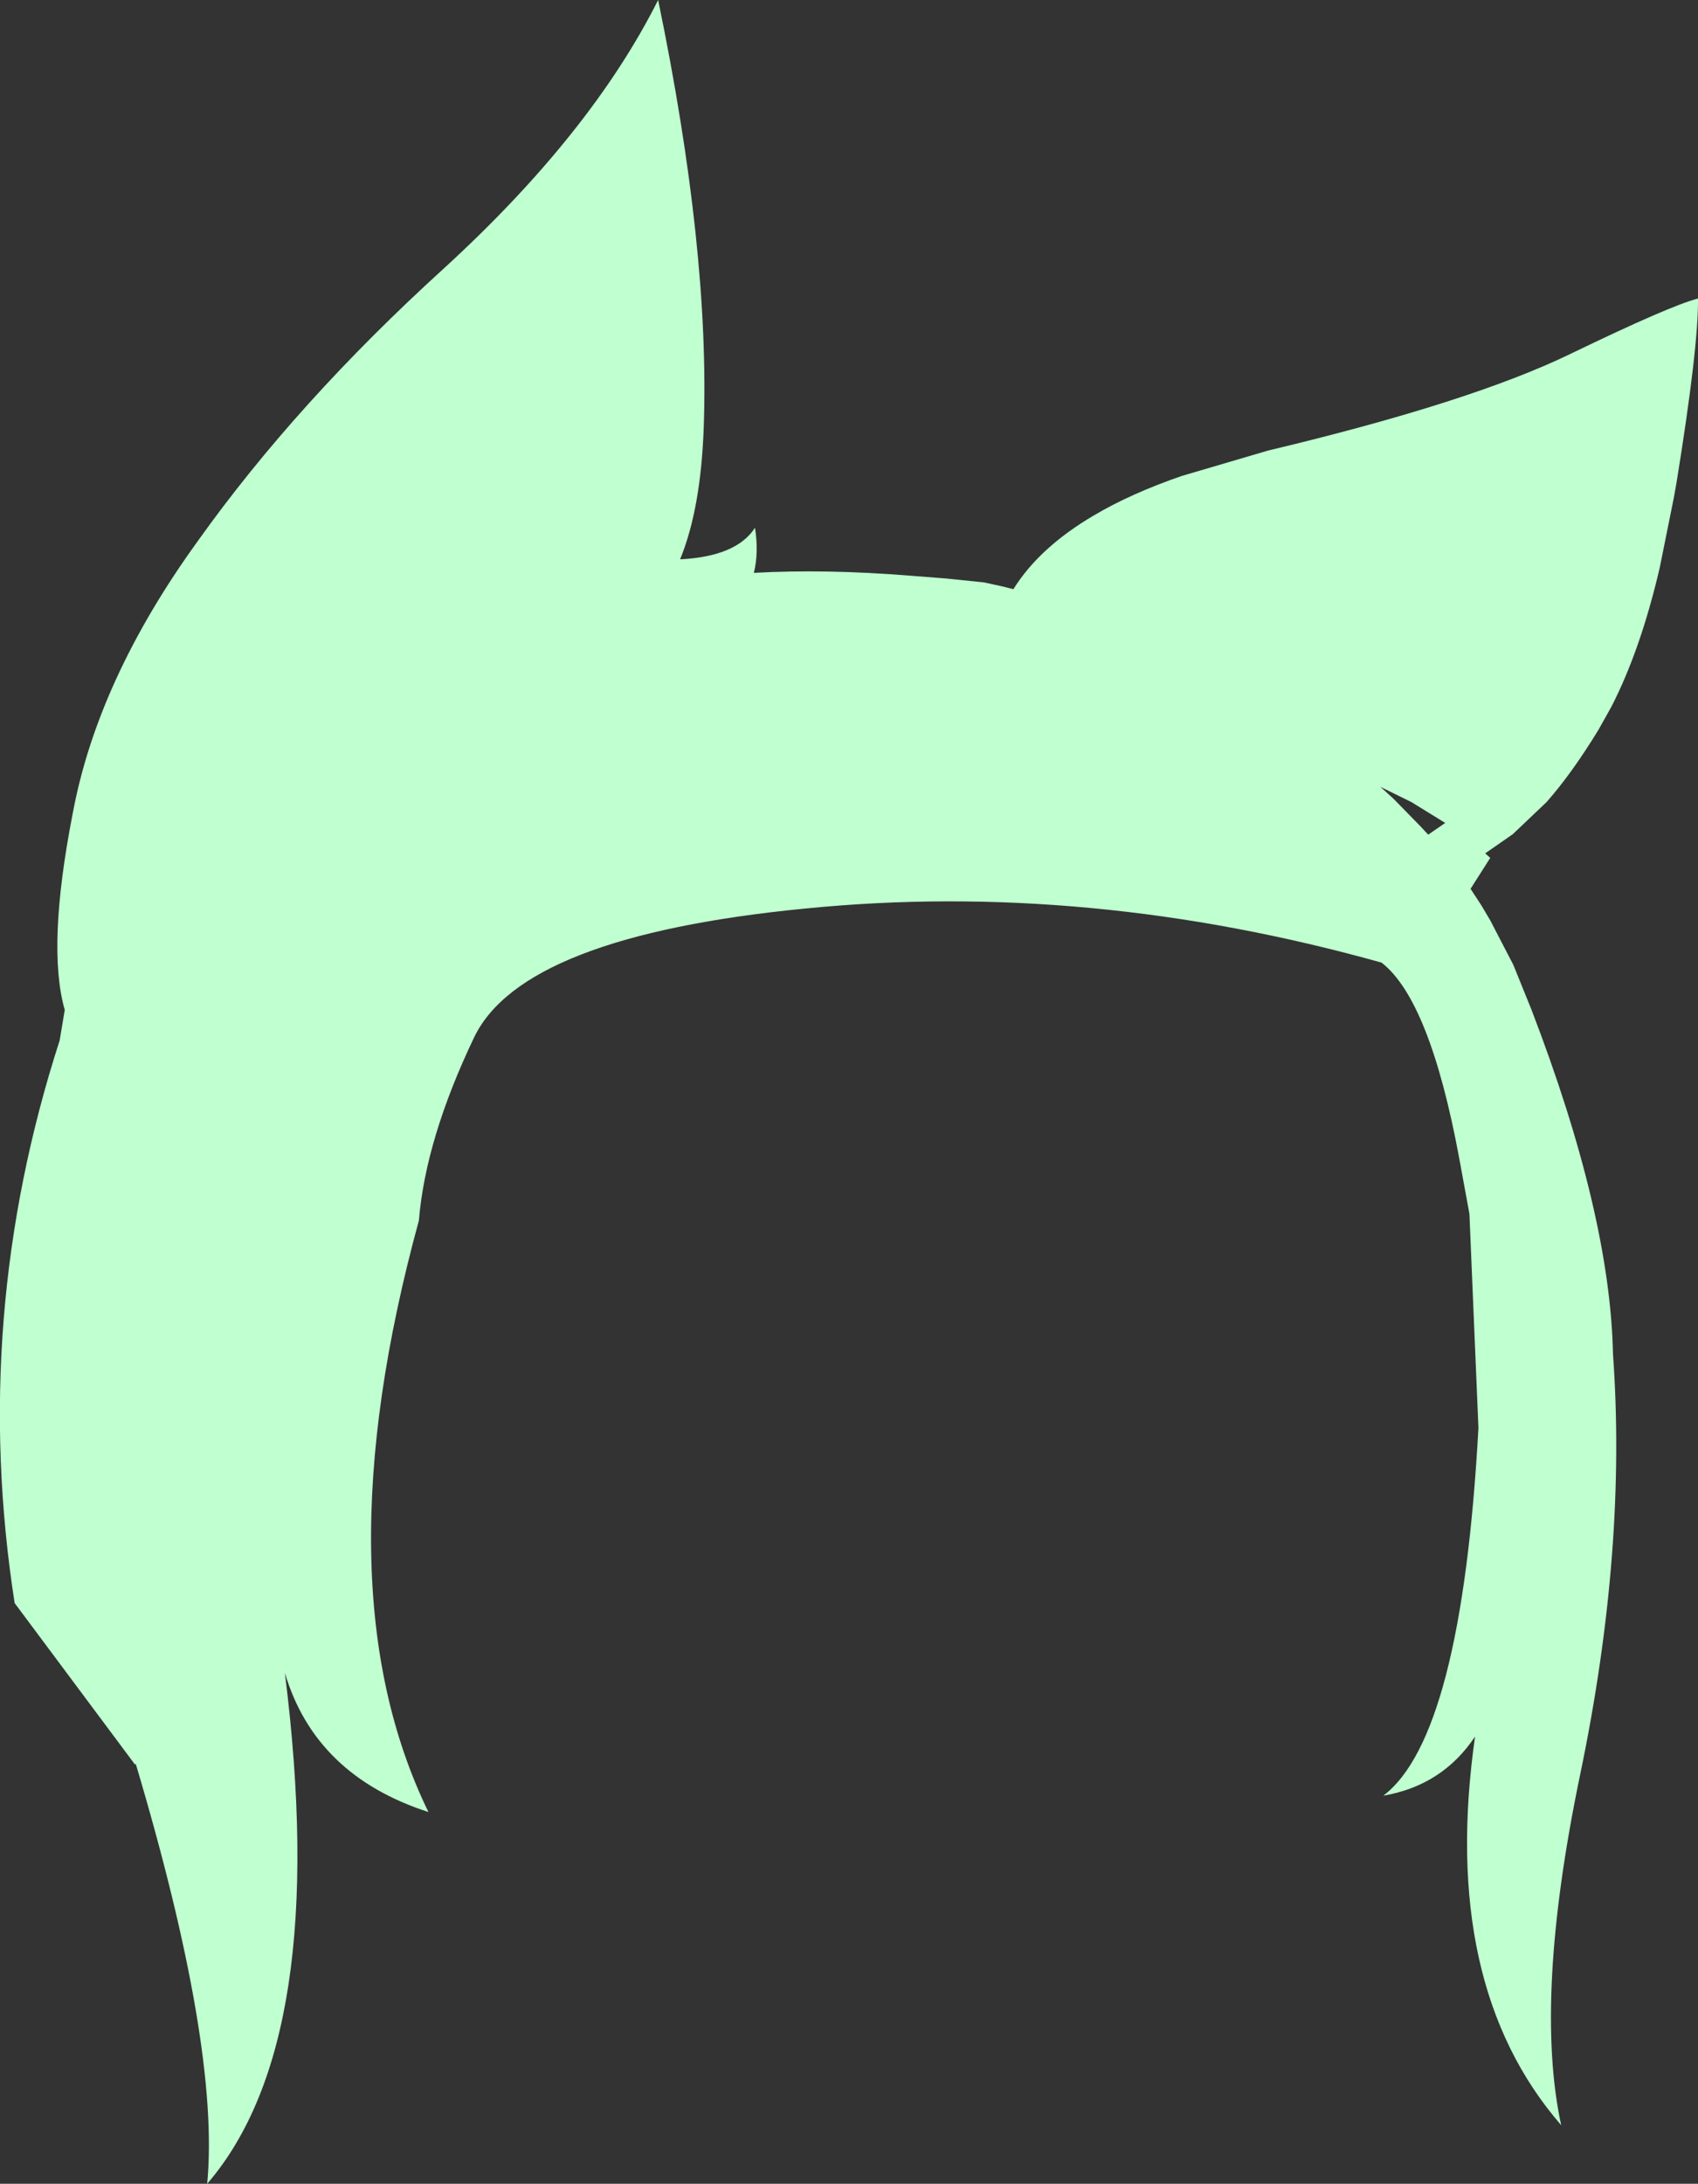 <?xml version="1.0" encoding="UTF-8" standalone="no"?>
<svg xmlns:xlink="http://www.w3.org/1999/xlink" height="193.85px" width="150.8px" xmlns="http://www.w3.org/2000/svg">
  <rect width="100%" height="100%" fill="#333333" stroke="none"/>
  <g transform="matrix(1.0, 0.0, 0.0, 1.0, 75.4, 96.95)">
    <path d="M75.4 -70.45 Q75.45 -66.2 73.5 -54.15 L73.25 -52.75 72.0 -46.55 Q70.3 -39.25 67.7 -34.2 L66.55 -32.15 Q64.2 -28.3 61.95 -25.75 L58.95 -22.9 57.8 -22.1 56.5 -21.2 56.95 -20.8 55.2 -18.05 56.15 -16.6 56.95 -15.25 59.0 -11.3 60.6 -7.35 Q67.6 10.85 67.85 23.25 69.1 40.55 64.95 60.5 60.8 80.4 63.25 91.7 52.45 79.25 55.6 57.2 52.7 61.55 47.45 62.45 54.4 57.2 55.9 29.8 L55.1 10.8 54.2 5.9 Q51.6 -8.15 47.3 -11.5 21.2 -18.8 -3.9 -16.3 -29.0 -13.85 -33.3 -4.85 -37.6 4.15 -38.2 11.4 -47.1 43.9 -37.35 63.9 -47.4 60.65 -50.1 51.55 -46.0 84.15 -57.0 96.9 -55.85 84.75 -63.35 59.6 L-63.4 59.7 -74.1 45.35 Q-78.05 20.0 -70.1 -4.6 L-69.65 -7.3 Q-71.25 -12.9 -68.95 -24.7 -66.75 -36.6 -57.85 -48.9 -49.05 -61.25 -35.95 -73.15 -22.9 -85.1 -16.95 -96.95 -12.35 -74.7 -12.9 -59.05 -13.15 -51.8 -15.0 -47.3 -10.0 -47.55 -8.35 -50.1 -8.0 -47.9 -8.45 -46.1 -2.05 -46.45 5.4 -45.85 L8.6 -45.6 12.0 -45.25 13.6 -44.9 14.6 -44.65 Q16.9 -48.35 21.75 -51.2 25.05 -53.15 29.55 -54.7 L37.2 -56.95 Q55.25 -61.25 64.1 -65.55 73.0 -69.85 75.4 -70.45 M48.65 -25.75 L50.75 -23.6 51.45 -22.85 51.5 -22.9 52.95 -23.9 49.95 -25.75 47.2 -27.1 48.3 -26.1 48.65 -25.75" fill="#bfffd0" fill-rule="evenodd" stroke="none"/>
  </g>
</svg>
